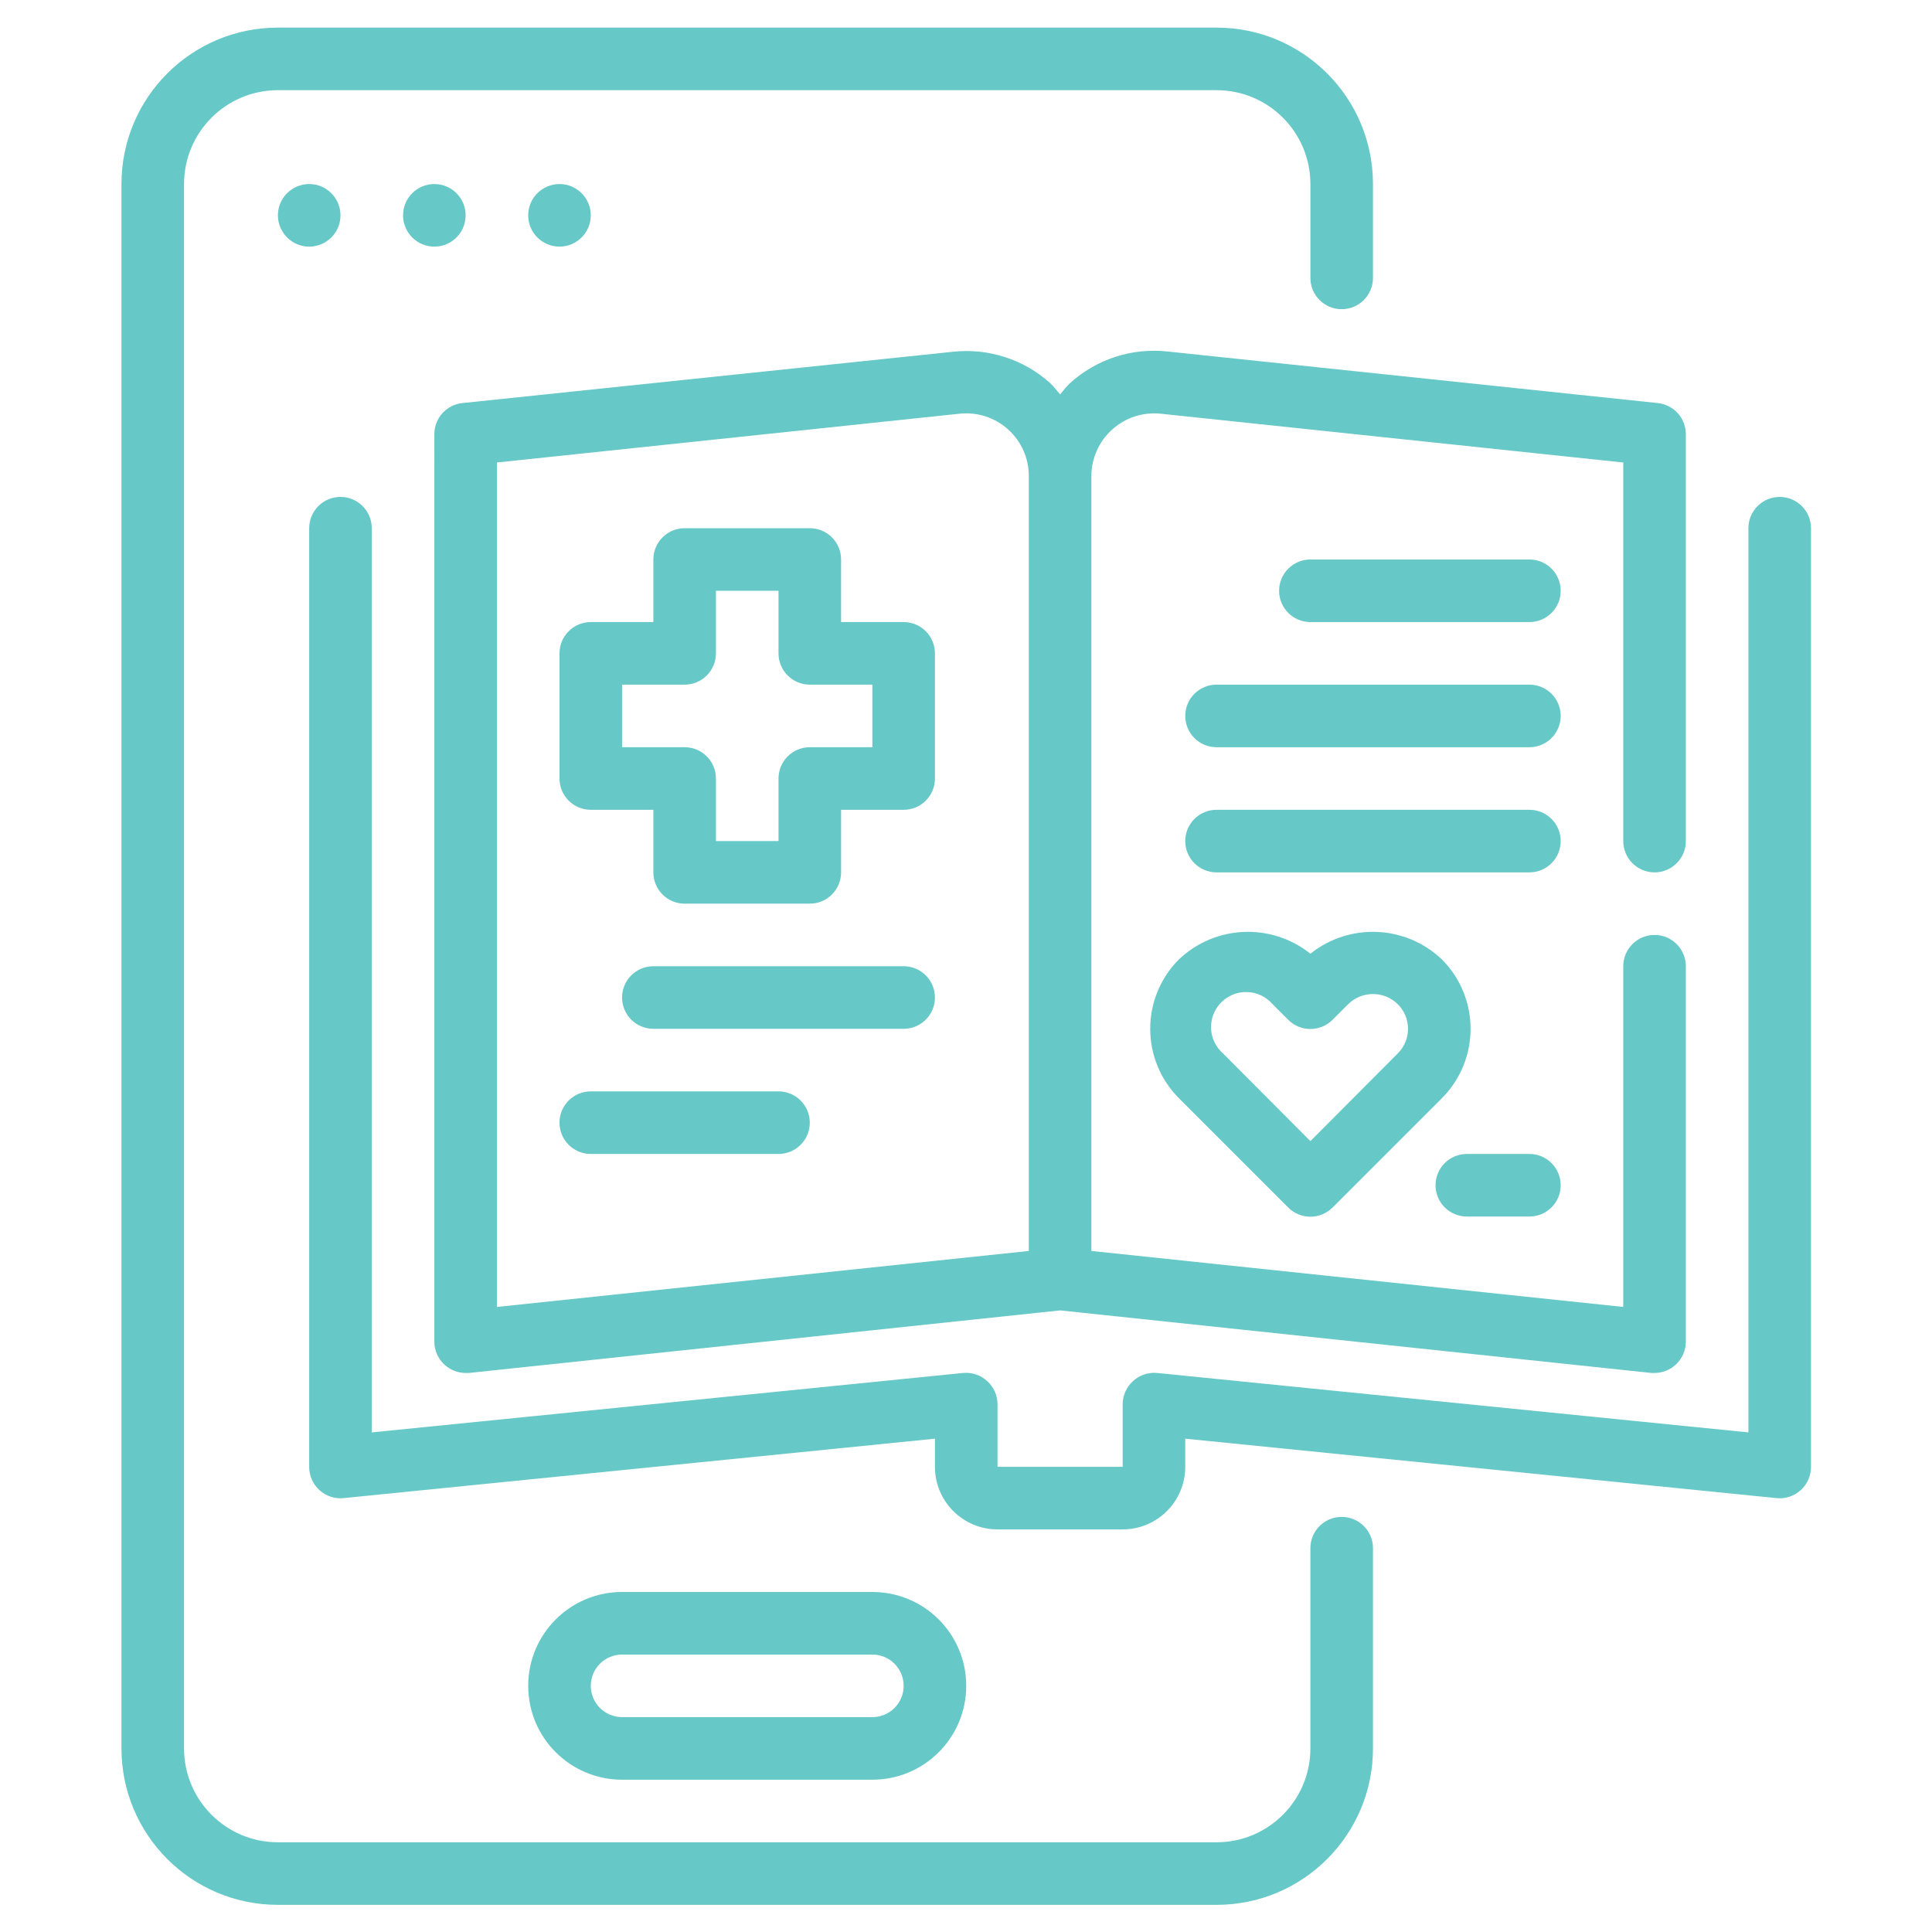 <?xml version="1.0" encoding="UTF-8" standalone="no"?>
<svg
   xmlns:dc="http://purl.org/dc/elements/1.1/"
   xmlns:cc="http://creativecommons.org/ns#"
   xmlns:rdf="http://www.w3.org/1999/02/22-rdf-syntax-ns#"
   xmlns:svg="http://www.w3.org/2000/svg"
   xmlns="http://www.w3.org/2000/svg"
   xmlns:xlink="http://www.w3.org/1999/xlink"
   xmlns:sodipodi="http://sodipodi.sourceforge.net/DTD/sodipodi-0.dtd"
   xmlns:inkscape="http://www.inkscape.org/namespaces/inkscape"
   version="1.1"
   id="Layer_1"
   x="0px"
   y="0px"
   viewBox="0 0 175 175"
   xml:space="preserve"
   width="175"
   height="175"
   sodipodi:docname="svgexport-8.svg"
   inkscape:version="1.0.2 (e86c8708, 2021-01-15)"><defs
   id="defs136" /><sodipodi:namedview
   pagecolor="#ffffff"
   bordercolor="#666666"
   borderopacity="1"
   objecttolerance="10"
   gridtolerance="10"
   guidetolerance="10"
   inkscape:pageopacity="0"
   inkscape:pageshadow="2"
   inkscape:window-width="1662"
   inkscape:window-height="962"
   id="namedview134"
   showgrid="false"
   inkscape:zoom="0.71122179"
   inkscape:cx="562.5"
   inkscape:cy="562.5"
   inkscape:window-x="2212"
   inkscape:window-y="147"
   inkscape:window-maximized="0"
   inkscape:current-layer="Layer_1" />
<g
   id="g131"
   transform="matrix(0.156,0,0,0.156,-0.541,-1.087)">
	<path
   style="fill:#66c8c7"
   d="m 201.167,132 c 0,10.028 -8.139,18.167 -18.167,18.167 -10.028,0 -18.167,-8.139 -18.167,-18.167 0,-10.028 8.139,-18.167 18.167,-18.167 10.028,0 18.167,8.139 18.167,18.167 z m 0,0"
   id="path93" />
	<path
   style="fill:#66c8c7"
   d="m 273.833,132 c 0,10.028 -8.139,18.167 -18.167,18.167 -10.028,0 -18.167,-8.139 -18.167,-18.167 0,-10.028 8.139,-18.167 18.167,-18.167 10.029,0 18.167,8.139 18.167,18.167 z m 0,0"
   id="path95" />
	<path
   style="fill:#66c8c7"
   d="m 346.5,132 c 0,10.028 -8.139,18.167 -18.167,18.167 -10.028,0 -18.167,-8.139 -18.167,-18.167 0,-10.028 8.139,-18.167 18.167,-18.167 10.028,0 18.167,8.139 18.167,18.167 z m 0,0"
   id="path97" />
	<path
   style="fill:#66c8c7"
   d="m 782.5,887.739 c -10.028,0 -18.167,8.124 -18.167,18.167 v 116.261 c 0,30.099 -24.401,54.5 -54.5,54.5 h -545 c -30.099,0 -54.5,-24.401 -54.5,-54.5 V 113.833 c 0,-30.099 24.401,-54.5 54.5,-54.5 h 545 c 30.099,0 54.5,24.401 54.5,54.5 v 54.5 c 0,10.028 8.139,18.167 18.167,18.167 10.028,0 18.167,-8.139 18.167,-18.167 v -54.5 C 800.667,63.663 760.004,23 709.834,23 h -545 C 114.663,23 74,63.663 74,113.833 v 908.333 c 0,50.17 40.663,90.833 90.833,90.833 h 545 c 50.17,0 90.833,-40.663 90.833,-90.833 v -116.26 c 10e-4,-10.043 -8.138,-18.167 -18.166,-18.167 z m 0,0"
   id="path99" />
	<g
   id="g111">
		<defs
   id="defs102">
			<rect
   id="SVGID_1_"
   x="74"
   y="23"
   width="981"
   height="1090" />
		</defs>
		<clipPath
   id="SVGID_00000054225072266919286750000002382134540196487837_">
			<use
   xlink:href="#SVGID_1_"
   style="overflow:visible"
   id="use104"
   x="0"
   y="0"
   width="100%"
   height="100%" />
		</clipPath>
		<path
   style="fill:#66c8c7"
   d="m 510,1040.333 c 30.099,0 54.5,-24.401 54.5,-54.5 0,-30.099 -24.401,-54.5 -54.5,-54.5 H 364.667 c -30.099,0 -54.5,24.401 -54.5,54.5 0,30.099 24.401,54.5 54.5,54.5 z m -163.5,-54.5 c 0,-10.028 8.139,-18.167 18.167,-18.167 H 510 c 10.028,0 18.167,8.139 18.167,18.167 0,10.028 -8.139,18.167 -18.167,18.167 H 364.667 c -10.028,0 -18.167,-8.139 -18.167,-18.167 z m 0,0"
   clip-path="url(#SVGID_00000054225072266919286750000002382134540196487837_)"
   id="path107" />
		<path
   style="fill:#66c8c7"
   d="m 1036.833,295.5 c -10.028,0 -18.167,8.139 -18.167,18.167 V 838.678 L 675.322,804.167 c -5.123,-0.472 -10.21,1.241 -13.994,4.72 -3.806,3.44 -5.983,8.326 -5.995,13.446 v 36.333 h -72.667 v -36.333 c -0.012,-5.12 -2.189,-10.007 -5.995,-13.446 -3.785,-3.479 -8.871,-5.193 -13.994,-4.72 L 219.333,838.678 V 313.667 c 0,-10.028 -8.139,-18.167 -18.167,-18.167 -10.028,0 -18.167,8.139 -18.167,18.167 v 545 c -0.024,5.144 2.141,10.064 5.95,13.531 3.809,3.464 8.905,5.156 14.04,4.635 l 343.344,-34.511 v 16.344 c 0,20.071 16.262,36.333 36.333,36.333 h 72.667 c 20.071,0 36.333,-16.262 36.333,-36.333 v -16.344 l 343.344,34.511 c 5.135,0.521 10.231,-1.172 14.04,-4.635 3.809,-3.467 5.974,-8.387 5.95,-13.531 v -545 c 0,-10.028 -8.139,-18.167 -18.167,-18.167 z m 0,0"
   clip-path="url(#SVGID_00000054225072266919286750000002382134540196487837_)"
   id="path109" />
	</g>
	<path
   style="fill:#66c8c7"
   d="m 528.167,368.167 h -36.333 v -36.333 c 0,-10.028 -8.139,-18.167 -18.167,-18.167 H 401 c -10.028,0 -18.167,8.139 -18.167,18.167 v 36.333 H 346.5 c -10.028,0 -18.167,8.139 -18.167,18.167 V 459 c 0,10.028 8.139,18.167 18.167,18.167 h 36.333 V 513.5 c 0,10.028 8.139,18.167 18.167,18.167 h 72.667 c 10.028,0 18.167,-8.139 18.167,-18.167 v -36.333 h 36.333 c 10.028,0 18.167,-8.139 18.167,-18.167 v -72.667 c -10e-4,-10.028 -8.139,-18.166 -18.167,-18.166 z M 510,440.833 h -36.333 c -10.028,0 -18.167,8.139 -18.167,18.167 v 36.333 H 419.167 V 459 c 0,-10.028 -8.139,-18.167 -18.167,-18.167 H 364.667 V 404.5 H 401 c 10.028,0 18.167,-8.139 18.167,-18.167 V 350 H 455.5 v 36.333 c 0,10.028 8.139,18.167 18.167,18.167 H 510 Z m 0,0"
   id="path113" />
	<path
   style="fill:#66c8c7"
   d="M 528.167,568 H 382.833 c -10.028,0 -18.167,8.139 -18.167,18.167 0,10.028 8.139,18.167 18.167,18.167 h 145.333 c 10.028,0 18.167,-8.139 18.167,-18.167 0,-10.028 -8.138,-18.167 -18.166,-18.167 z m 0,0"
   id="path115" />
	<path
   style="fill:#66c8c7"
   d="m 455.5,640.667 h -109 c -10.028,0 -18.167,8.139 -18.167,18.167 0,10.028 8.139,18.167 18.167,18.167 h 109 c 10.028,0 18.167,-8.139 18.167,-18.167 0,-10.029 -8.139,-18.167 -18.167,-18.167 z m 0,0"
   id="path117" />
	<path
   style="fill:#66c8c7"
   d="m 840.821,564.179 c -21.043,-20.141 -53.731,-21.618 -76.488,-3.44 -22.757,-18.179 -55.445,-16.701 -76.488,3.44 -22.021,22.236 -22.021,58.073 0,80.309 l 63.583,63.583 c 3.418,3.43 8.054,5.368 12.904,5.368 4.85,0 9.486,-1.938 12.904,-5.368 l 63.583,-63.583 c 22.023,-22.236 22.023,-58.073 0.002,-80.309 z m -25.809,54.5 -50.679,50.87 -50.679,-50.87 c -4.269,-3.688 -6.8,-8.999 -7.003,-14.642 -0.2,-5.641 1.965,-11.106 5.95,-15.102 3.997,-3.985 9.462,-6.149 15.102,-5.95 5.644,0.203 10.955,2.734 14.642,7.003 l 9.083,9.083 c 3.418,3.43 8.054,5.368 12.904,5.368 4.85,0 9.486,-1.938 12.904,-5.368 l 9.083,-9.083 c 7.972,-7.806 20.719,-7.806 28.691,0 3.845,3.785 6.01,8.953 6.01,14.346 0.002,5.392 -2.162,10.56 -6.008,14.345 z m 0,0"
   id="path119" />
	<path
   style="fill:#66c8c7"
   d="M 855.167,713.333 H 891.5 c 10.028,0 18.167,-8.139 18.167,-18.167 0,-10.028 -8.139,-18.167 -18.167,-18.167 H 855.167 C 845.139,677 837,685.139 837,695.167 c 0,10.028 8.139,18.166 18.167,18.166 z m 0,0"
   id="path121" />
	<path
   style="fill:#66c8c7"
   d="M 891.5,477.167 H 709.833 c -10.028,0 -18.167,8.139 -18.167,18.167 0,10.028 8.139,18.167 18.167,18.167 H 891.5 c 10.028,0 18.167,-8.139 18.167,-18.167 0,-10.029 -8.139,-18.167 -18.167,-18.167 z m 0,0"
   id="path123" />
	<path
   style="fill:#66c8c7"
   d="M 891.5,404.5 H 709.833 c -10.028,0 -18.167,8.139 -18.167,18.167 0,10.028 8.139,18.167 18.167,18.167 H 891.5 c 10.028,0 18.167,-8.139 18.167,-18.167 0,-10.028 -8.139,-18.167 -18.167,-18.167 z m 0,0"
   id="path125" />
	<path
   style="fill:#66c8c7"
   d="M 891.5,331.833 H 764.333 c -10.028,0 -18.167,8.139 -18.167,18.167 0,10.028 8.139,18.167 18.167,18.167 H 891.5 c 10.028,0 18.167,-8.139 18.167,-18.167 0,-10.028 -8.139,-18.167 -18.167,-18.167 z m 0,0"
   id="path127" />
	<path
   style="fill:#66c8c7"
   d="m 624.819,229.373 c -2.189,1.998 -3.821,4.366 -5.819,6.54 -1.998,-2.174 -3.63,-4.542 -5.819,-6.54 -15.339,-13.767 -35.813,-20.377 -56.311,-18.167 L 272.011,241 c -9.307,0.936 -16.392,8.799 -16.344,18.167 V 786 c 0.012,5.12 2.189,10.007 5.995,13.446 3.337,3.028 7.666,4.708 12.172,4.72 h 1.823 L 619,767.833 962.344,804.166 h 1.823 c 4.505,-0.012 8.835,-1.693 12.172,-4.72 3.806,-3.44 5.983,-8.326 5.995,-13.446 V 568 c 0,-10.028 -8.139,-18.167 -18.167,-18.167 C 954.139,549.833 946,557.972 946,568 V 765.835 L 637.167,733.323 V 283.328 c 0.024,-10.252 4.375,-20.023 11.993,-26.881 7.639,-6.955 17.882,-10.328 28.161,-9.274 L 946,275.511 v 219.823 c 0,10.028 8.139,18.167 18.167,18.167 10.028,0 18.167,-8.139 18.167,-18.167 V 259.167 C 982.382,249.799 975.297,241.936 965.99,241 L 681.13,211.031 c -20.522,-2.165 -41.005,4.505 -56.311,18.342 z M 292,275.511 560.679,247.174 c 10.279,-1.087 20.534,2.259 28.198,9.189 7.663,6.943 12.017,16.807 11.957,27.144 V 733.323 L 292,765.835 Z m 0,0"
   id="path129" />
</g>
</svg>
